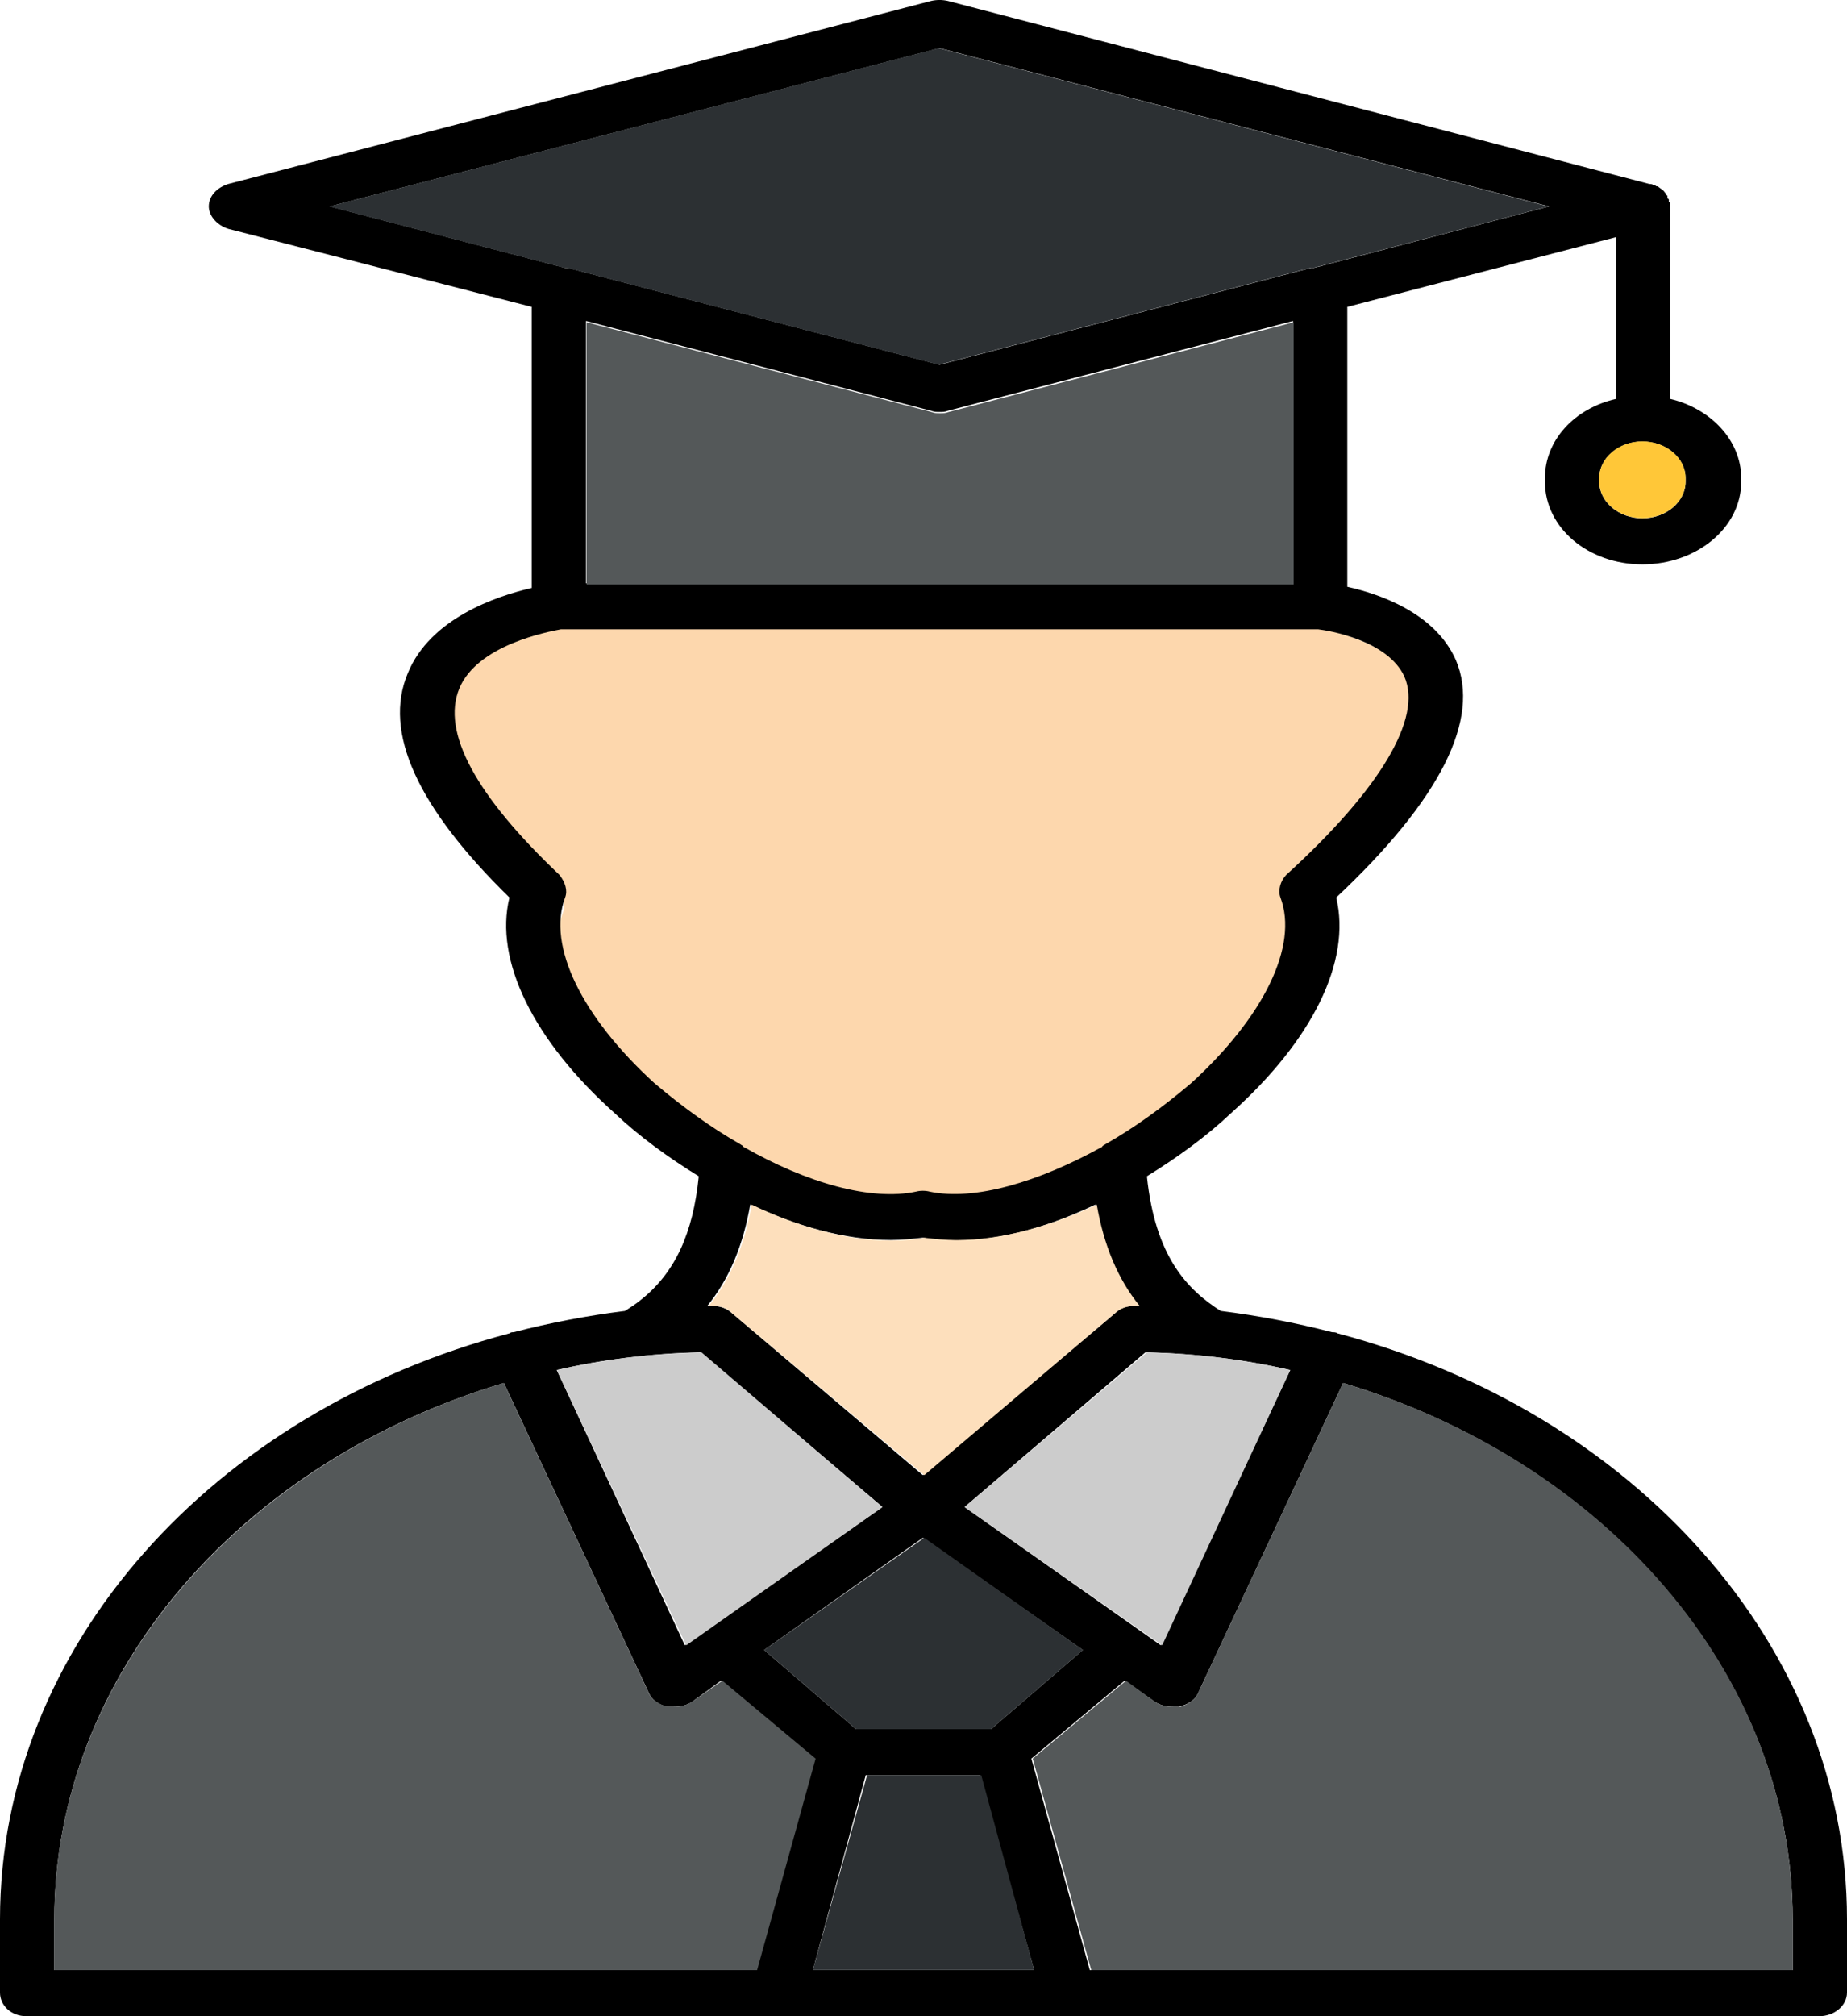 <svg width="22" height="24" viewBox="0 0 22 24" fill="none" xmlns="http://www.w3.org/2000/svg">
<path fill-rule="evenodd" clip-rule="evenodd" d="M6.26 7.449C6.14 7.463 5.403 7.574 5.197 8.004C4.975 8.49 5.471 9.588 6.636 10.602C6.704 10.671 6.739 10.782 6.704 10.866C6.482 11.435 6.91 12.268 7.801 13.046C8.144 13.323 8.503 13.573 8.863 13.768C8.88 13.782 8.897 13.782 8.897 13.796C9.686 14.212 10.474 14.434 11.022 14.323C11.073 14.309 11.142 14.309 11.193 14.323C11.742 14.434 12.53 14.226 13.318 13.796C13.318 13.782 13.335 13.782 13.352 13.768C13.712 13.573 14.072 13.323 14.415 13.046C15.305 12.268 15.734 11.435 15.511 10.866C15.477 10.782 15.511 10.685 15.58 10.602C16.608 9.671 17.054 8.657 16.831 8.143C16.608 7.629 15.735 7.476 15.58 7.449H6.26Z" fill="#FDD7AD"/>
<path fill-rule="evenodd" clip-rule="evenodd" d="M19.563 6.718C20.209 6.718 20.74 6.282 20.74 5.734V5.692C20.74 5.242 20.375 4.862 19.895 4.749V2.457C19.895 2.443 19.895 2.443 19.895 2.429V2.415L19.878 2.401V2.387V2.373L19.861 2.359V2.345V2.331L19.845 2.317C19.845 2.317 19.845 2.303 19.828 2.289C19.812 2.26 19.778 2.246 19.745 2.218H19.729L19.712 2.204H19.696C19.679 2.19 19.662 2.19 19.646 2.19L11.29 0.011C11.224 -0.004 11.158 -0.004 11.091 0.011L2.719 2.19C2.586 2.232 2.487 2.331 2.487 2.457C2.487 2.57 2.586 2.682 2.719 2.724L6.333 3.653V6.999C5.902 7.098 5.123 7.365 4.858 8.012C4.559 8.715 4.974 9.615 6.068 10.684C5.885 11.429 6.35 12.385 7.328 13.257C7.61 13.524 7.958 13.777 8.323 14.002C8.256 14.677 8.041 15.155 7.626 15.479C7.576 15.521 7.51 15.563 7.444 15.605C6.996 15.661 6.549 15.746 6.118 15.858C6.101 15.858 6.084 15.858 6.068 15.872C2.553 16.8 0 19.585 0 22.847V23.719C0 23.873 0.133 24 0.315 24H9.268H12.732H21.668C21.851 24 22 23.873 22 23.719V22.847C22 19.585 19.447 16.8 15.932 15.872C15.916 15.858 15.882 15.858 15.866 15.858C15.435 15.746 14.987 15.661 14.54 15.605C14.142 15.352 13.76 14.958 13.661 14.002C14.026 13.777 14.374 13.524 14.656 13.257C15.634 12.385 16.098 11.443 15.916 10.684C17.159 9.516 17.64 8.56 17.341 7.857C17.093 7.295 16.43 7.07 16.048 6.985V3.653L19.248 2.823V4.749C18.751 4.862 18.402 5.242 18.402 5.692V5.734C18.402 6.282 18.916 6.718 19.563 6.718ZM8.936 14.339C9.483 14.593 10.063 14.761 10.61 14.761C10.743 14.761 10.859 14.747 10.992 14.733C11.638 14.846 12.368 14.663 13.047 14.339C13.13 14.818 13.296 15.225 13.561 15.549H13.528C13.429 15.535 13.329 15.577 13.28 15.633L10.992 17.56L8.704 15.619C8.638 15.563 8.538 15.535 8.439 15.549H8.422C8.687 15.225 8.853 14.818 8.936 14.339ZM8.853 13.65C8.853 13.636 8.836 13.636 8.82 13.622C8.472 13.425 8.124 13.172 7.792 12.891C6.93 12.104 6.515 11.26 6.731 10.684C6.764 10.599 6.731 10.501 6.665 10.416C5.67 9.474 5.255 8.715 5.471 8.195C5.687 7.674 6.532 7.52 6.681 7.491H15.7C15.816 7.505 16.529 7.618 16.728 8.054C16.944 8.546 16.446 9.39 15.319 10.416C15.252 10.487 15.219 10.599 15.252 10.684C15.468 11.26 15.053 12.104 14.191 12.891C13.86 13.172 13.512 13.425 13.164 13.622C13.147 13.636 13.13 13.636 13.13 13.65C12.368 14.072 11.605 14.297 11.075 14.185C11.025 14.171 10.959 14.171 10.909 14.185C10.378 14.297 9.616 14.086 8.853 13.65ZM13.644 16.097C14.241 16.111 14.821 16.182 15.368 16.308L13.827 19.585L11.489 17.939L13.644 16.097ZM15.998 16.463C19.099 17.391 21.353 19.922 21.353 22.847V23.452H12.981L12.285 20.934L13.396 20.006L13.76 20.26C13.827 20.302 13.893 20.316 13.976 20.316C13.992 20.316 14.026 20.316 14.042 20.316C14.158 20.288 14.241 20.231 14.274 20.147L15.998 16.463ZM12.318 23.452H9.682L10.312 21.131H11.671L12.318 23.452ZM9.002 23.452H0.647V22.847C0.647 19.922 2.885 17.391 6.002 16.463L7.726 20.147C7.759 20.231 7.842 20.288 7.941 20.316C7.974 20.316 7.991 20.316 8.024 20.316C8.107 20.316 8.173 20.302 8.24 20.26L8.588 20.006L9.699 20.934L9.002 23.452ZM6.631 16.308C7.179 16.182 7.759 16.111 8.339 16.097L10.511 17.939L8.157 19.585L6.631 16.308ZM10.992 18.305L12.898 19.641L11.804 20.583H10.196L9.102 19.641L10.992 18.305ZM6.98 3.821L11.091 4.89C11.124 4.904 11.158 4.904 11.191 4.904C11.224 4.904 11.257 4.904 11.29 4.89L15.402 3.821V6.943H6.98V3.821ZM6.764 3.189H6.731L3.929 2.457L11.191 0.573L18.452 2.457L15.65 3.189H15.617L11.191 4.342L6.764 3.189ZM19.563 5.256C19.845 5.256 20.077 5.452 20.077 5.692V5.734C20.077 5.973 19.845 6.17 19.563 6.17C19.281 6.17 19.049 5.973 19.049 5.734V5.692C19.049 5.452 19.281 5.256 19.563 5.256Z" fill="black"/>
<path fill-rule="evenodd" clip-rule="evenodd" d="M14.274 20.147C14.241 20.232 14.158 20.288 14.059 20.316C14.025 20.316 14.009 20.316 13.976 20.316C13.893 20.316 13.826 20.302 13.76 20.26L13.412 20.006L12.301 20.934L12.998 23.452H21.353V22.847C21.353 19.922 19.115 17.391 15.998 16.463L14.274 20.147Z" fill="#545859"/>
<path fill-rule="evenodd" clip-rule="evenodd" d="M13.843 19.585L15.369 16.309C14.822 16.182 14.241 16.112 13.661 16.098L11.489 17.94L13.843 19.585Z" fill="#CCCCCC"/>
<path fill-rule="evenodd" clip-rule="evenodd" d="M11.009 17.56L13.296 15.62C13.363 15.563 13.462 15.535 13.562 15.549H13.578C13.313 15.226 13.147 14.818 13.064 14.34C12.517 14.593 11.937 14.762 11.39 14.762C11.257 14.762 11.141 14.748 11.009 14.734C10.362 14.846 9.633 14.663 8.953 14.34C8.87 14.818 8.704 15.226 8.439 15.549H8.472C8.572 15.535 8.671 15.577 8.721 15.633L11.009 17.56Z" fill="#FDDFBC"/>
<path fill-rule="evenodd" clip-rule="evenodd" d="M10.511 17.94L8.356 16.098C7.759 16.112 7.179 16.182 6.632 16.309L8.174 19.585L10.511 17.94Z" fill="#CCCCCC"/>
<path fill-rule="evenodd" clip-rule="evenodd" d="M11.009 18.305L9.102 19.641L10.196 20.583H11.804L12.899 19.641L11.009 18.305Z" fill="#2C3033"/>
<path fill-rule="evenodd" clip-rule="evenodd" d="M11.688 21.131H10.328L9.682 23.451H12.318L11.688 21.131Z" fill="#2C3033"/>
<path fill-rule="evenodd" clip-rule="evenodd" d="M9.018 23.452L9.715 20.934L8.604 20.006L8.239 20.26C8.173 20.302 8.106 20.316 8.024 20.316C8.007 20.316 7.974 20.316 7.957 20.316C7.841 20.288 7.758 20.232 7.725 20.147L6.001 16.463C2.901 17.391 0.646 19.922 0.646 22.847V23.452H9.018Z" fill="#545859"/>
<path fill-rule="evenodd" clip-rule="evenodd" d="M6.987 6.958H15.409V3.836L11.297 4.905C11.264 4.919 11.231 4.919 11.198 4.919C11.165 4.919 11.132 4.919 11.098 4.905L6.987 3.836V6.958Z" fill="#545859"/>
<path fill-rule="evenodd" clip-rule="evenodd" d="M6.756 3.189L11.182 4.342L15.609 3.189H15.642L18.444 2.458L11.182 0.573L3.921 2.458L6.723 3.189H6.756Z" fill="#2C3033"/>
<path fill-rule="evenodd" clip-rule="evenodd" d="M19.049 5.69C19.049 5.451 19.281 5.254 19.563 5.254C19.845 5.254 20.077 5.451 20.077 5.69V5.732C20.077 5.972 19.845 6.168 19.563 6.168C19.281 6.168 19.049 5.972 19.049 5.732V5.69Z" fill="#FFC738"/>
</svg>
